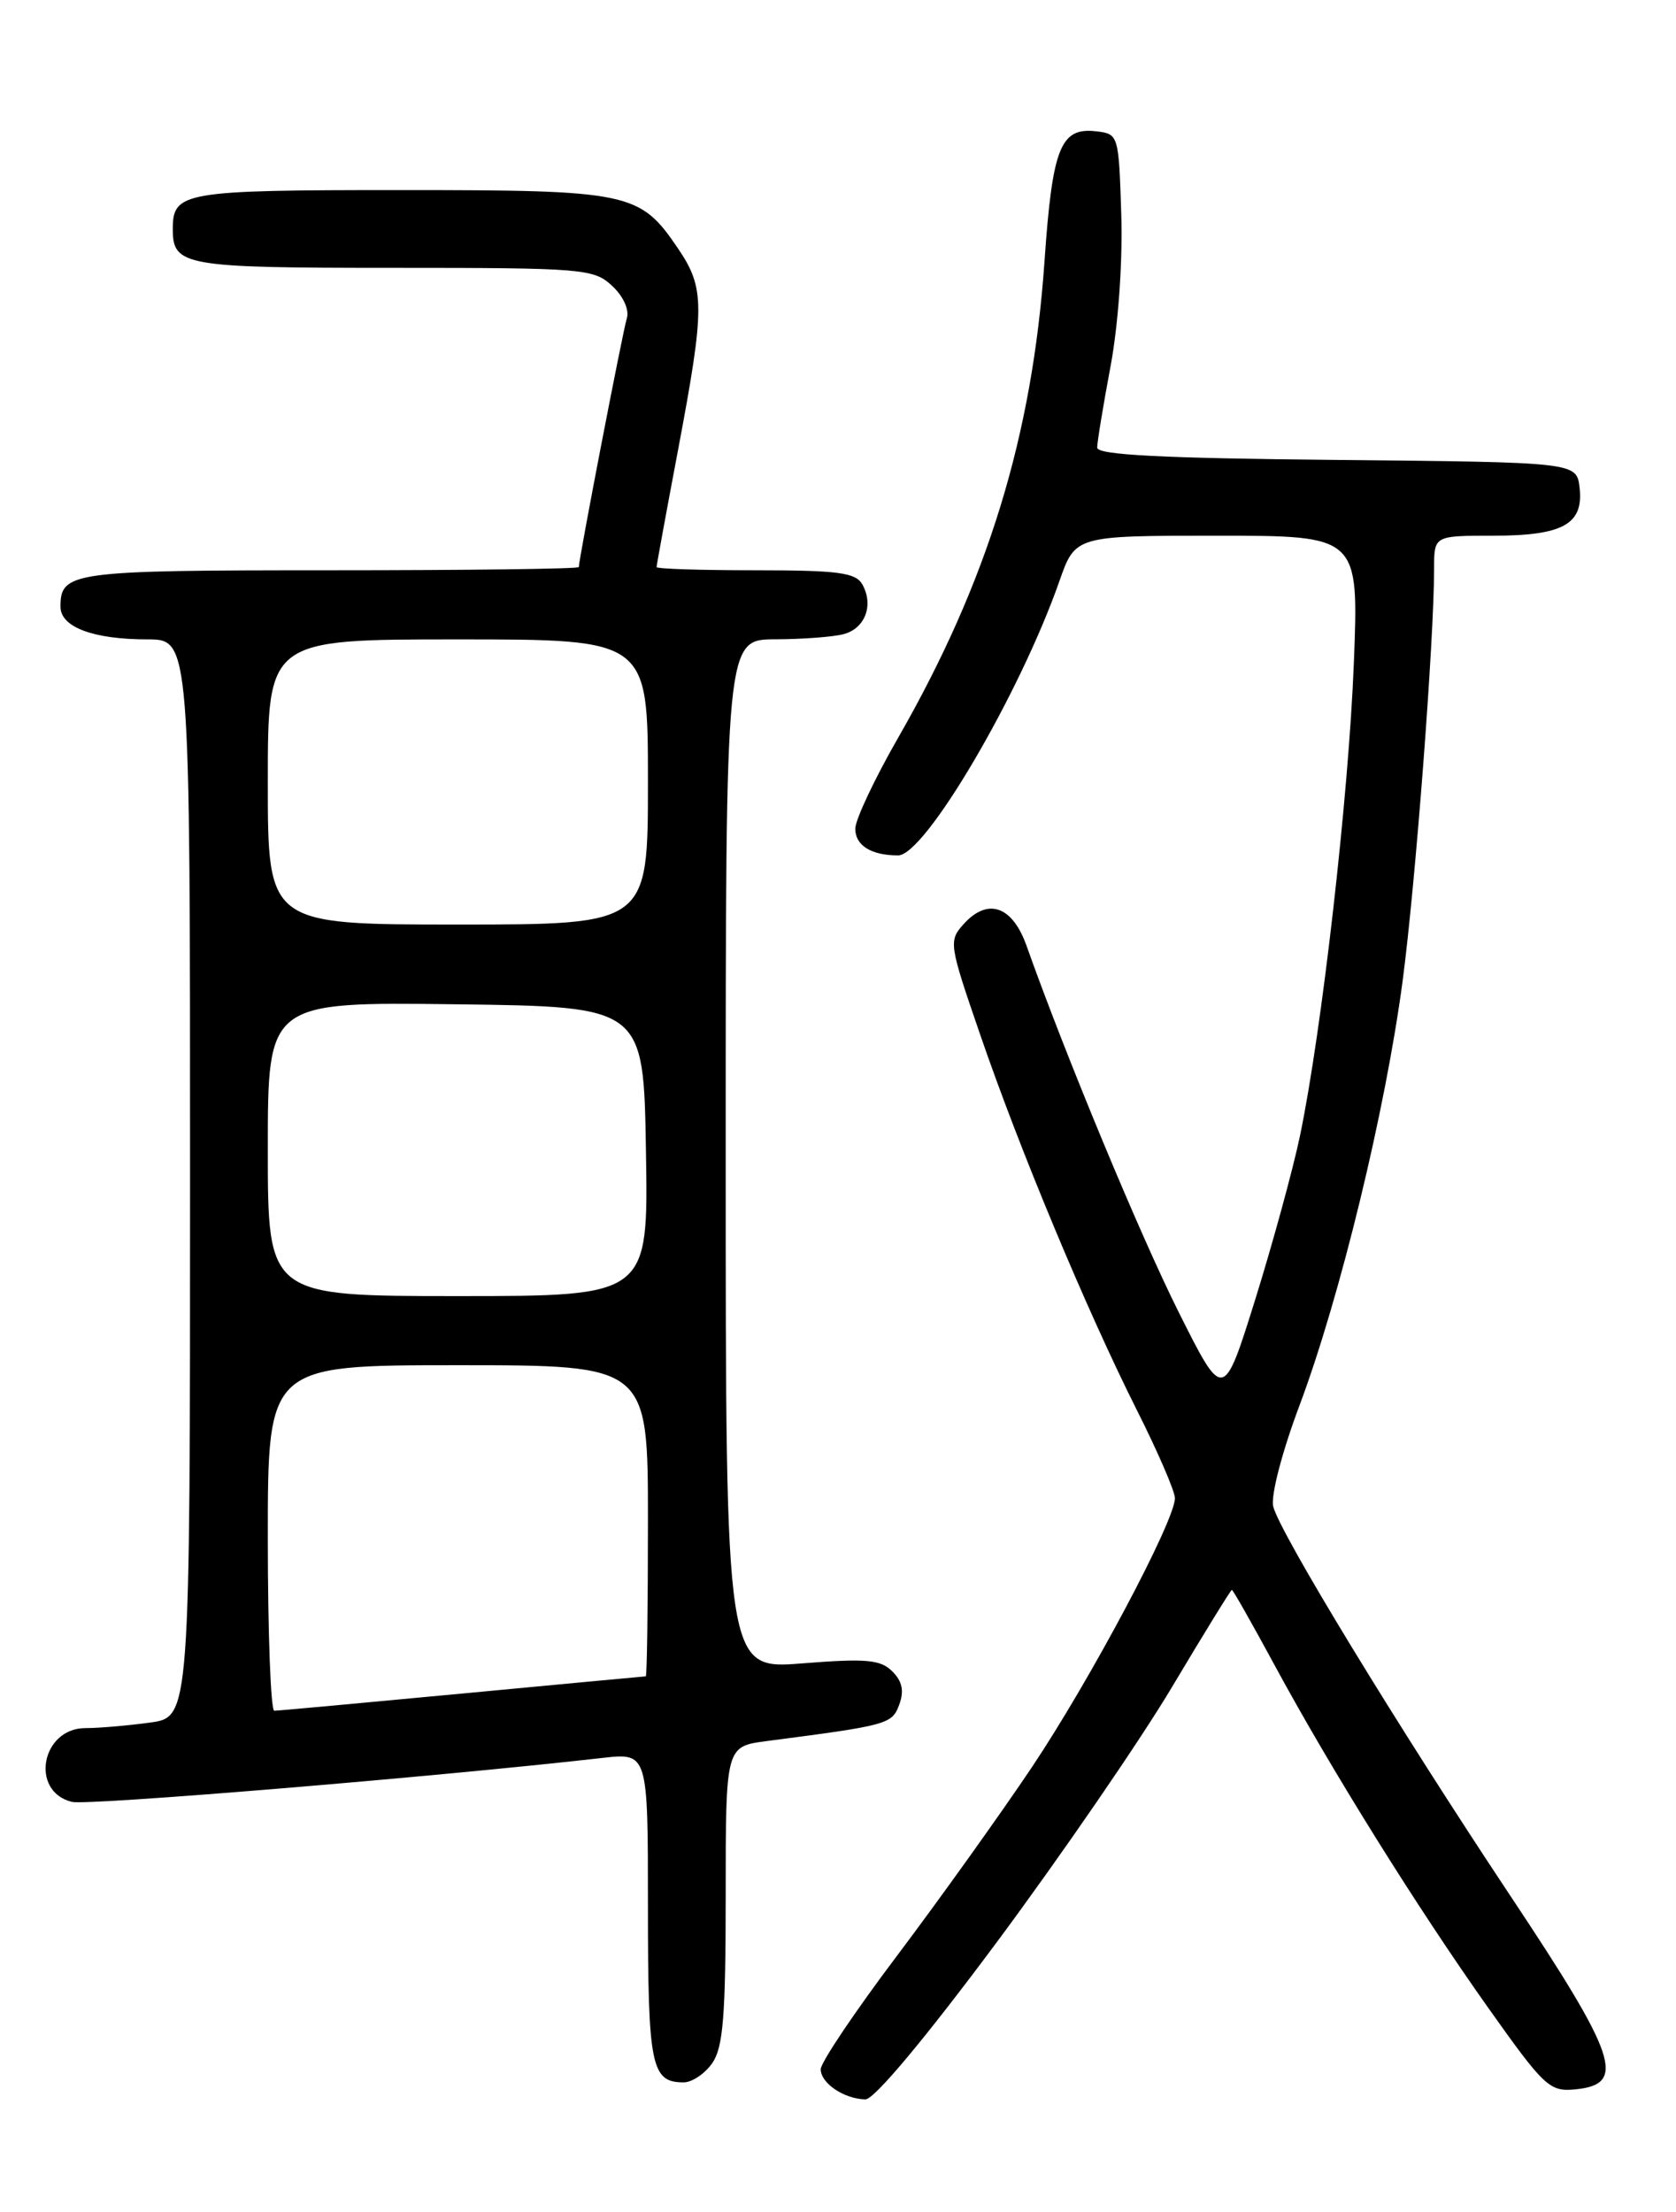 <?xml version="1.0" encoding="UTF-8" standalone="no"?>
<!DOCTYPE svg PUBLIC "-//W3C//DTD SVG 1.1//EN" "http://www.w3.org/Graphics/SVG/1.1/DTD/svg11.dtd" >
<svg xmlns="http://www.w3.org/2000/svg" xmlns:xlink="http://www.w3.org/1999/xlink" version="1.1" viewBox="0 0 194 256">
 <g >
 <path fill="currentColor"
d=" M 115.40 224.75 C 122.85 214.71 131.97 201.44 135.66 195.25 C 139.35 189.06 142.47 184.00 142.59 184.00 C 142.72 184.00 144.92 187.89 147.50 192.65 C 153.98 204.64 163.97 220.67 172.22 232.31 C 178.75 241.52 179.36 242.10 182.34 241.81 C 188.30 241.23 187.25 238.08 174.84 219.43 C 161.74 199.73 148.16 177.44 147.38 174.36 C 147.07 173.14 148.38 168.08 150.43 162.63 C 155.13 150.07 160.37 128.50 162.36 113.50 C 163.85 102.22 166.00 74.10 166.00 65.77 C 166.00 62.00 166.00 62.00 172.81 62.00 C 180.92 62.00 183.32 60.67 182.84 56.45 C 182.50 53.50 182.50 53.50 154.75 53.23 C 134.57 53.04 127.00 52.65 127.00 51.81 C 127.00 51.18 127.69 46.96 128.54 42.44 C 129.44 37.63 129.96 30.35 129.79 24.86 C 129.50 15.62 129.47 15.50 126.91 15.20 C 122.75 14.71 121.82 17.03 120.90 30.28 C 119.49 50.49 114.33 67.29 103.98 85.35 C 101.24 90.12 99.00 94.87 99.00 95.91 C 99.00 97.85 100.84 99.00 103.96 99.00 C 107.07 99.00 118.03 80.37 122.63 67.25 C 124.47 62.00 124.47 62.00 140.88 62.00 C 157.29 62.00 157.29 62.00 156.71 76.75 C 156.11 92.08 153.00 119.34 150.47 131.48 C 149.66 135.34 147.34 143.83 145.31 150.35 C 141.61 162.19 141.61 162.19 136.43 151.85 C 131.94 142.88 123.34 122.18 118.84 109.50 C 117.20 104.85 114.35 103.85 111.56 106.93 C 109.79 108.89 109.84 109.24 113.45 119.72 C 118.05 133.12 125.75 151.55 131.57 163.15 C 134.01 167.99 136.00 172.60 136.00 173.39 C 136.00 176.01 126.20 194.43 119.44 204.53 C 115.76 210.01 108.76 219.80 103.88 226.28 C 98.99 232.76 95.00 238.70 95.00 239.48 C 95.00 241.10 97.70 242.92 100.17 242.97 C 101.19 242.99 107.10 235.91 115.40 224.75 Z  M 82.44 238.78 C 83.71 236.97 84.00 233.30 84.00 219.34 C 84.00 202.12 84.00 202.12 88.75 201.50 C 102.82 199.67 103.25 199.55 104.09 197.28 C 104.67 195.71 104.44 194.58 103.29 193.44 C 101.93 192.07 100.28 191.92 92.84 192.51 C 84.00 193.21 84.00 193.21 84.00 133.61 C 84.00 74.00 84.00 74.00 89.75 73.99 C 92.91 73.98 96.47 73.71 97.66 73.39 C 100.14 72.73 101.16 70.03 99.82 67.64 C 99.05 66.27 97.03 66.00 87.45 66.00 C 81.15 66.00 76.00 65.84 76.00 65.63 C 76.00 65.43 77.12 59.30 78.50 52.00 C 81.61 35.48 81.61 33.36 78.47 28.74 C 74.05 22.23 72.93 22.00 46.25 22.00 C 21.21 22.00 20.00 22.21 20.00 26.50 C 20.00 30.78 21.25 31.00 45.51 31.00 C 67.53 31.00 68.73 31.10 70.85 33.08 C 72.15 34.28 72.86 35.86 72.56 36.83 C 72.09 38.31 67.00 64.70 67.00 65.63 C 67.00 65.84 54.04 66.00 38.20 66.00 C 8.27 66.00 7.00 66.17 7.00 70.22 C 7.00 72.58 10.80 74.00 17.07 74.00 C 22.00 74.00 22.00 74.00 22.00 136.36 C 22.00 198.73 22.00 198.73 17.36 199.36 C 14.81 199.71 11.45 200.00 9.90 200.00 C 4.78 200.00 3.43 207.33 8.32 208.54 C 10.12 208.98 50.19 205.67 69.75 203.45 C 75.00 202.86 75.00 202.86 75.00 220.73 C 75.00 239.16 75.38 241.00 79.14 241.00 C 80.10 241.00 81.59 240.00 82.44 238.78 Z  M 31.00 178.00 C 31.00 158.00 31.00 158.00 53.00 158.00 C 75.00 158.00 75.00 158.00 75.00 176.00 C 75.00 185.90 74.89 194.00 74.75 194.01 C 74.61 194.01 65.05 194.91 53.50 196.00 C 41.95 197.09 32.16 197.99 31.75 197.99 C 31.34 198.00 31.00 189.00 31.00 178.00 Z  M 31.00 132.98 C 31.00 115.96 31.00 115.96 52.75 116.23 C 74.50 116.50 74.50 116.50 74.77 133.25 C 75.05 150.00 75.05 150.00 53.02 150.00 C 31.00 150.00 31.00 150.00 31.00 132.98 Z  M 31.00 90.50 C 31.00 74.00 31.00 74.00 53.00 74.00 C 75.00 74.00 75.00 74.00 75.00 90.50 C 75.00 107.00 75.00 107.00 53.00 107.00 C 31.00 107.00 31.00 107.00 31.00 90.50 Z "/>
</g>
</svg>